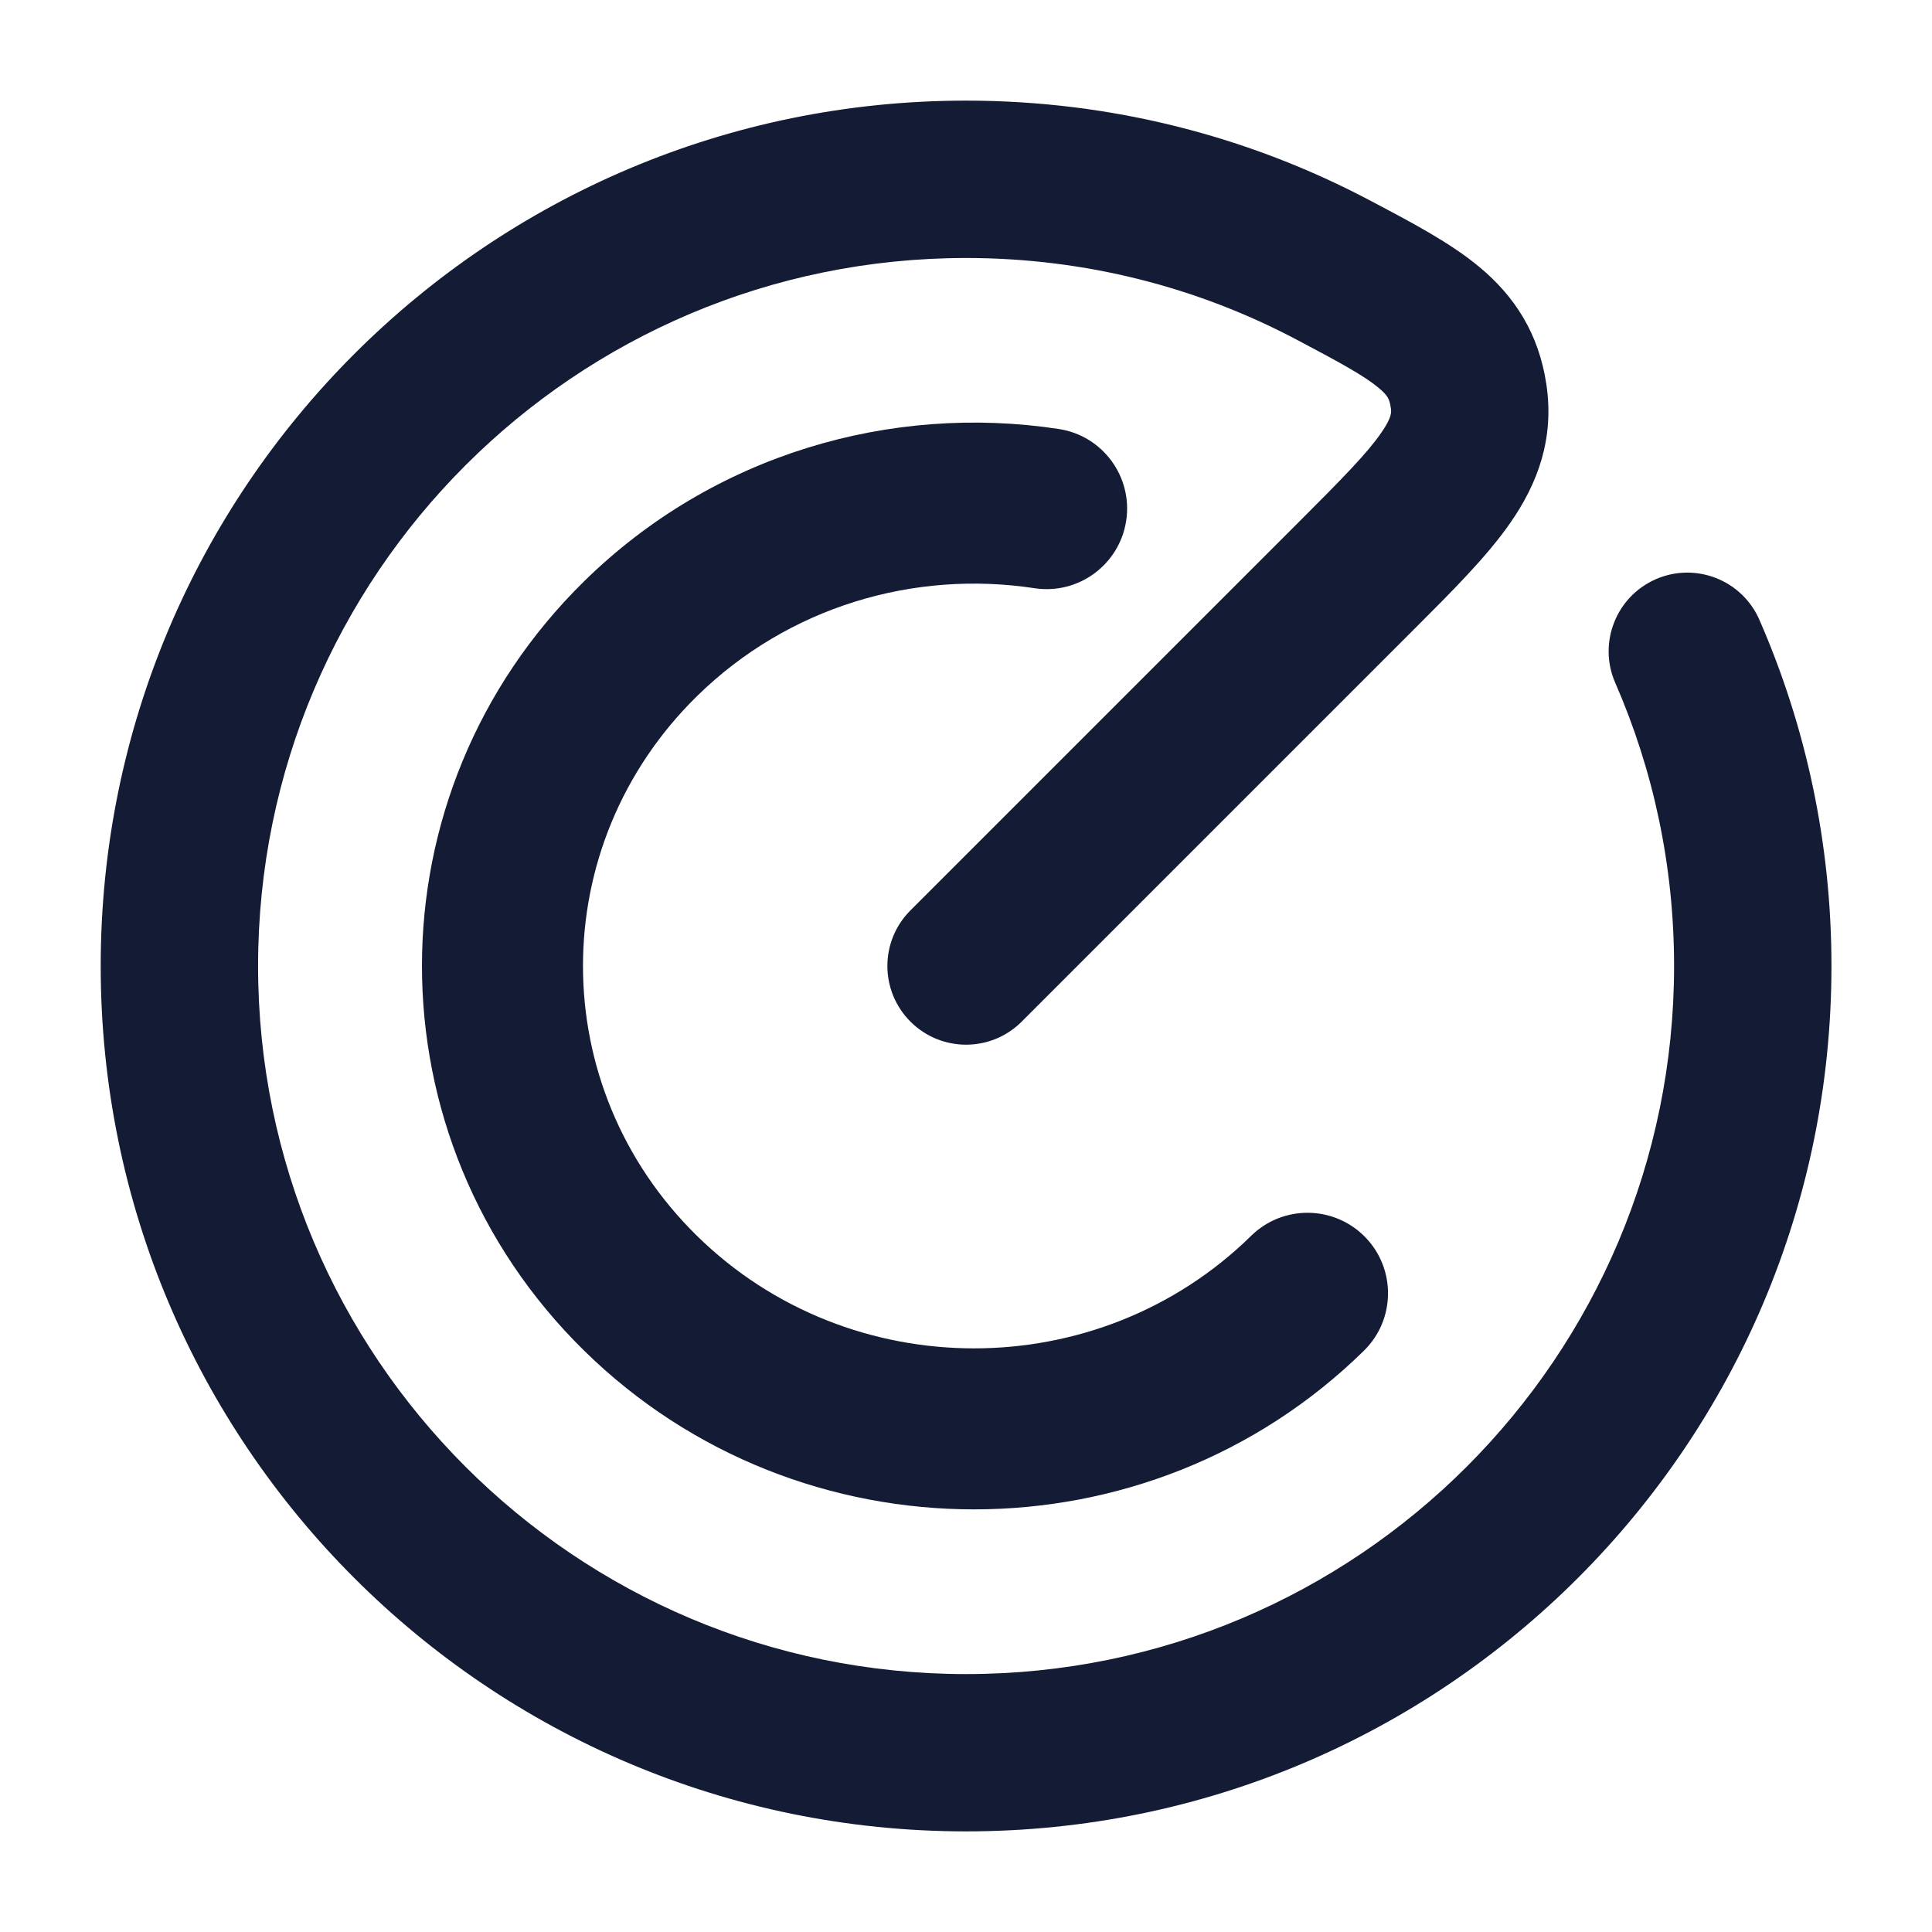 <svg width="24" height="24" viewBox="0 0 24 24" fill="none" xmlns="http://www.w3.org/2000/svg">
<path fill-rule="evenodd" clip-rule="evenodd" d="M7.257 7.22C8.867 5.64 11.074 5.013 13.152 5.329C13.698 5.412 14.073 5.922 13.99 6.468C13.907 7.014 13.397 7.39 12.851 7.307C11.362 7.08 9.796 7.531 8.658 8.648C6.77 10.501 6.77 13.499 8.658 15.352C10.557 17.216 13.643 17.216 15.542 15.352C15.936 14.965 16.569 14.971 16.956 15.365C17.343 15.759 17.337 16.393 16.943 16.779C14.266 19.407 9.934 19.407 7.257 16.779C4.57 14.142 4.57 9.858 7.257 7.22Z" fill="#141B34"/>
<path fill-rule="evenodd" clip-rule="evenodd" d="M1.251 12C1.251 6.063 6.064 1.25 12.001 1.25C13.811 1.25 15.52 1.698 17.018 2.49C17.04 2.502 17.062 2.514 17.084 2.525C17.55 2.771 18.023 3.021 18.379 3.318C18.817 3.683 19.114 4.142 19.209 4.771C19.311 5.449 19.101 6.006 18.763 6.493C18.474 6.91 18.041 7.342 17.582 7.801C17.564 7.819 17.547 7.836 17.529 7.854L12.692 12.691C12.31 13.073 11.692 13.073 11.31 12.691C10.928 12.309 10.928 11.691 11.31 11.309L16.147 6.472C16.678 5.941 16.981 5.633 17.157 5.378C17.294 5.181 17.285 5.118 17.277 5.065L17.276 5.062C17.261 4.959 17.241 4.914 17.127 4.819C16.949 4.67 16.665 4.514 16.105 4.218C14.881 3.571 13.485 3.205 12.001 3.205C7.143 3.205 3.206 7.142 3.206 12C3.206 16.858 7.143 20.796 12.001 20.796C16.859 20.796 20.796 16.858 20.796 12C20.796 10.747 20.535 9.558 20.065 8.482C19.849 7.988 20.075 7.411 20.569 7.195C21.064 6.979 21.64 7.205 21.856 7.7C22.432 9.018 22.751 10.473 22.751 12C22.751 17.937 17.938 22.75 12.001 22.75C6.064 22.75 1.251 17.937 1.251 12Z" fill="#141B34"/>
</svg>
